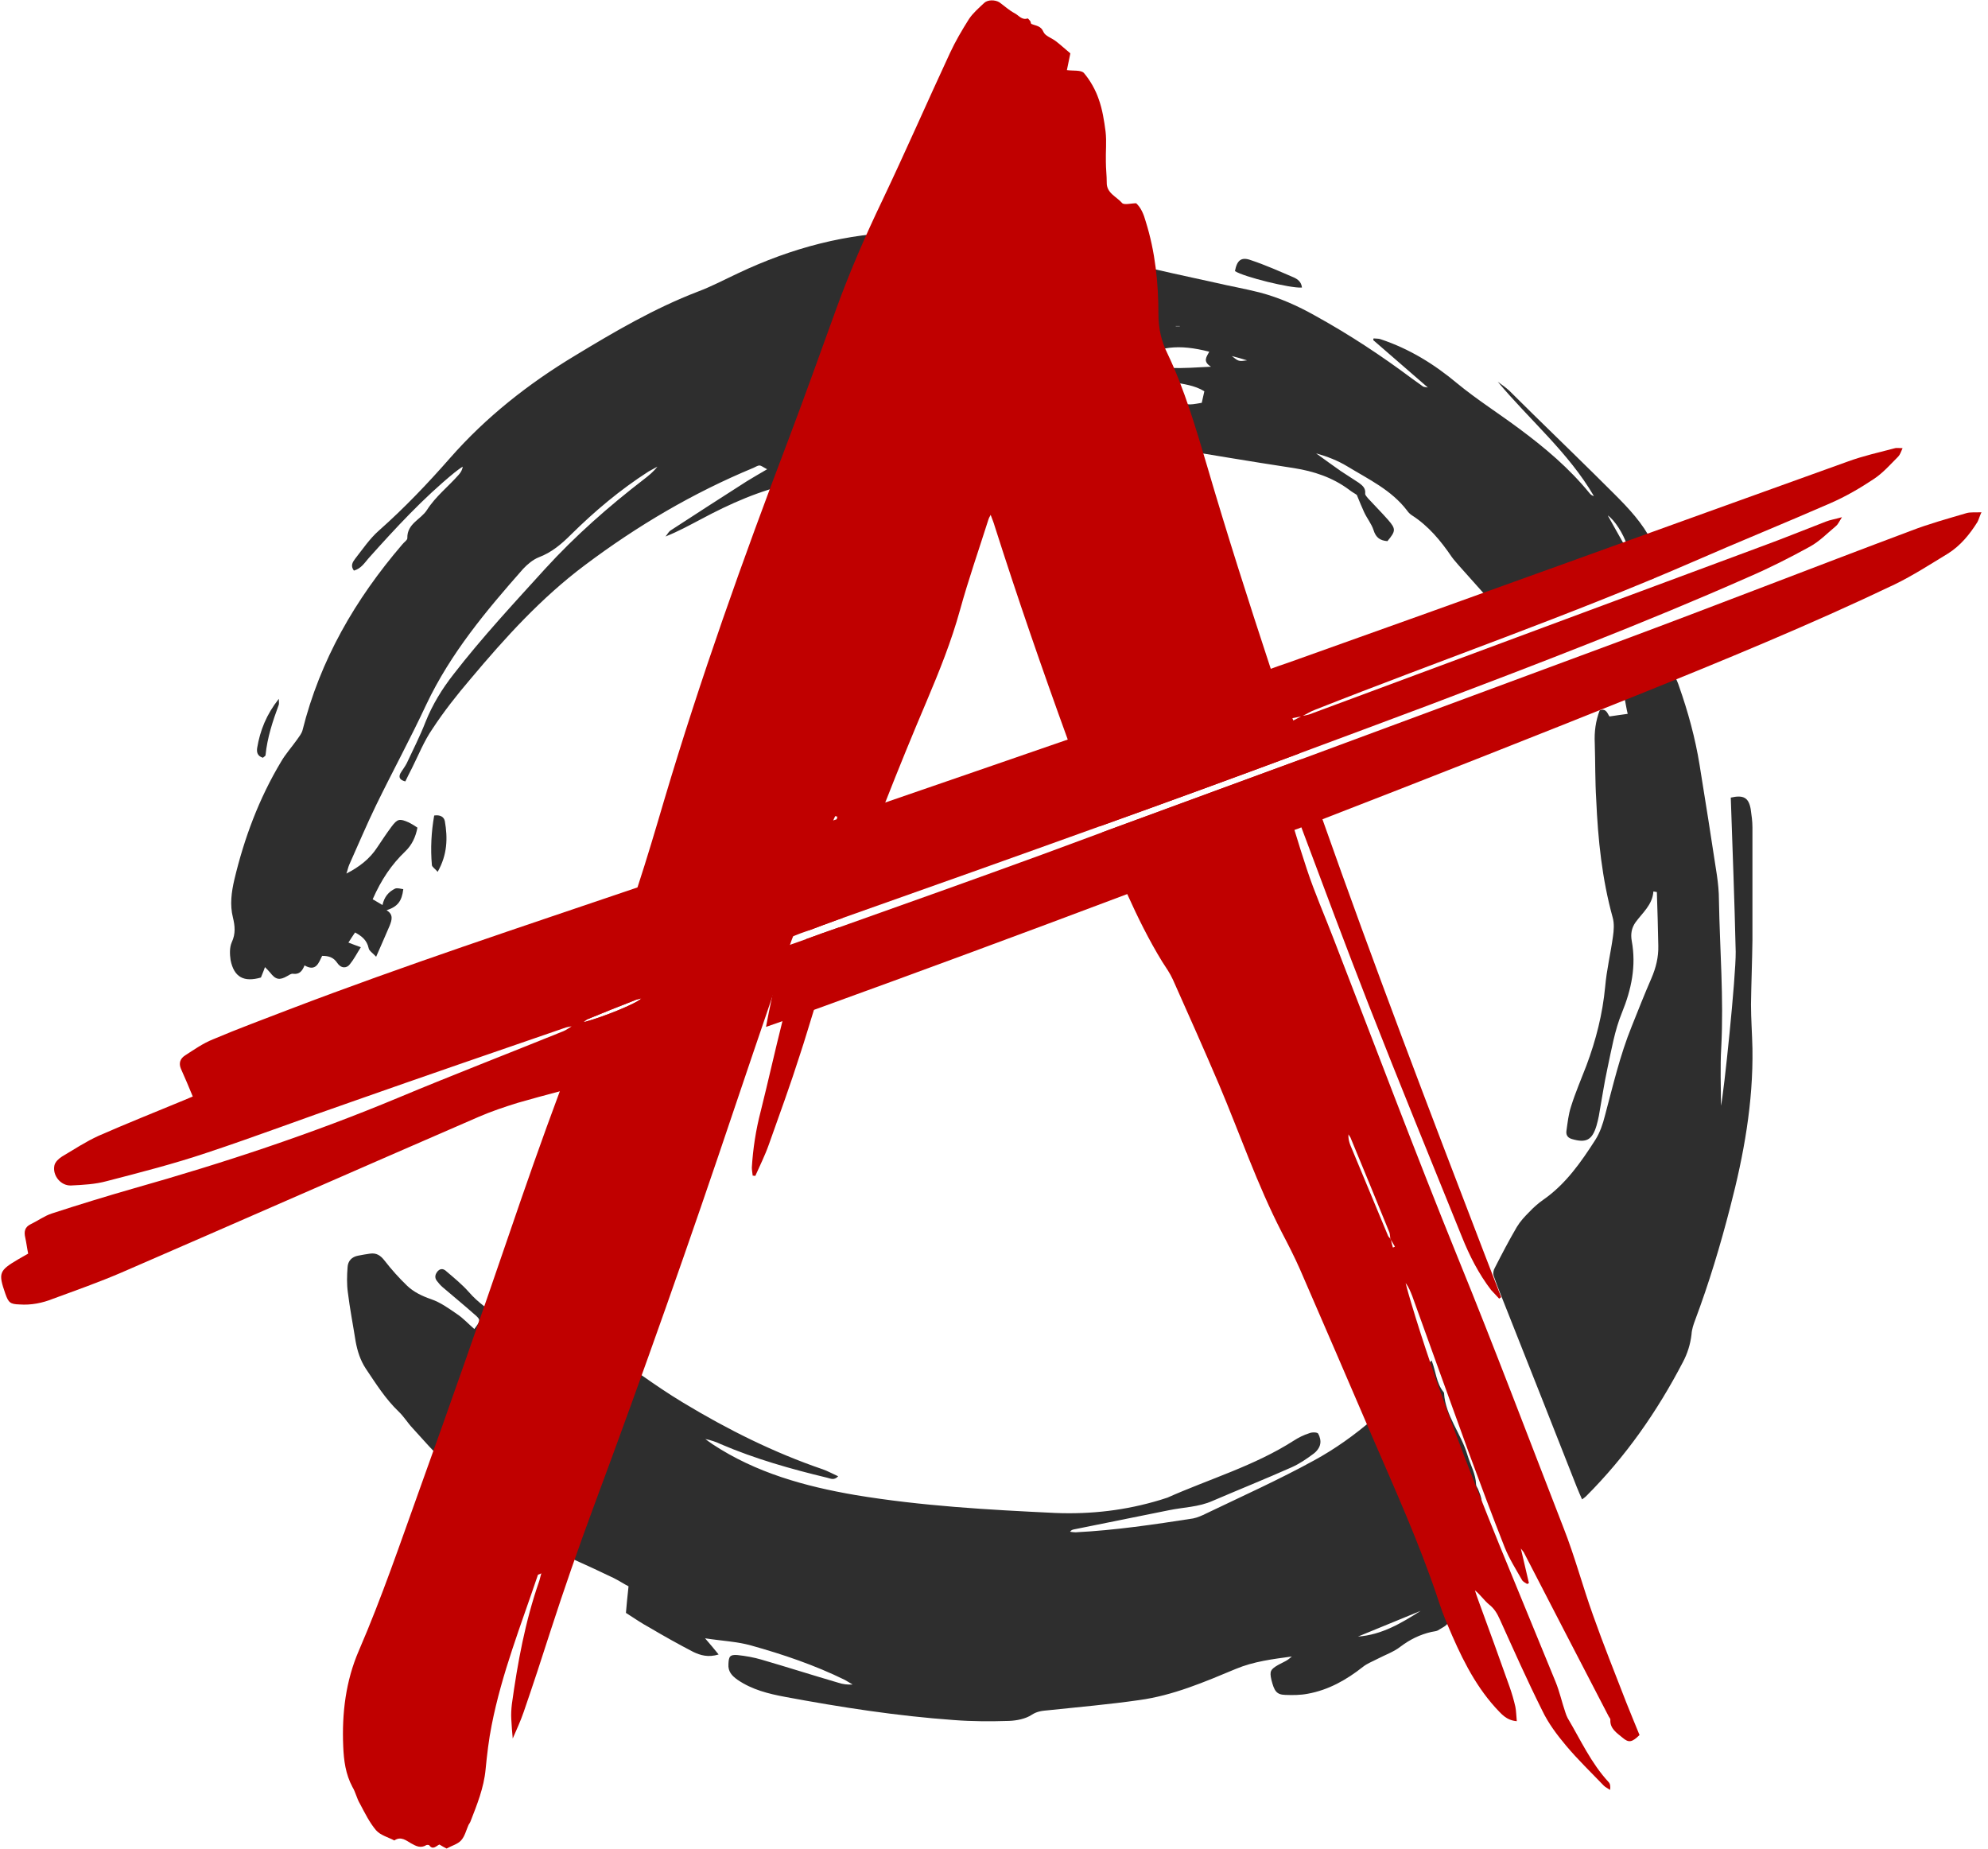 <svg width="257" height="239" viewBox="0 0 257 239" fill="none" xmlns="http://www.w3.org/2000/svg">
<path fill-rule="evenodd" clip-rule="evenodd" d="M44.781 112.92C46.461 112.061 47.805 111.016 48.775 109.523C49.373 108.627 49.97 107.731 50.605 106.872C51.389 105.827 51.65 105.79 52.844 106.312C53.218 106.499 53.591 106.723 53.964 106.984C53.74 108.179 53.255 109.224 52.397 110.046C50.605 111.763 49.298 113.704 48.178 116.243C48.551 116.467 48.962 116.691 49.447 116.989C49.671 115.944 50.231 115.272 51.09 114.861C51.389 114.749 51.799 114.899 52.135 114.936C51.949 116.504 51.389 117.213 49.97 117.661C50.866 118.184 50.679 118.893 50.381 119.64C49.821 120.909 49.298 122.178 48.626 123.672C48.178 123.186 47.693 122.888 47.655 122.552C47.431 121.544 46.797 121.021 45.901 120.536C45.639 120.909 45.378 121.32 45.042 121.842C45.565 122.029 45.975 122.216 46.647 122.44C46.125 123.261 45.752 124.007 45.229 124.642C44.818 125.202 44.072 125.202 43.586 124.455C43.101 123.746 42.504 123.56 41.645 123.56C41.197 124.455 40.861 125.65 39.368 124.791C39.069 125.538 38.696 125.986 37.874 125.874C37.651 125.837 37.389 126.023 37.128 126.173C36.157 126.733 35.635 126.658 34.925 125.725C34.739 125.501 34.552 125.314 34.253 125.015C34.067 125.575 33.88 125.949 33.731 126.359C31.528 126.994 30.259 126.322 29.811 124.119C29.699 123.373 29.662 122.477 29.96 121.805C30.483 120.685 30.371 119.677 30.11 118.594C29.699 116.952 29.923 115.309 30.296 113.704C31.566 108.366 33.469 103.251 36.307 98.51C36.904 97.465 37.725 96.569 38.434 95.561C38.696 95.188 38.995 94.814 39.106 94.404C41.384 85.295 45.938 77.455 51.986 70.4C52.21 70.101 52.695 69.802 52.658 69.541C52.62 67.674 54.412 67.152 55.196 65.92C56.316 64.165 57.959 62.896 59.303 61.365C59.564 61.067 59.751 60.768 59.825 60.32C59.452 60.544 59.116 60.805 58.78 61.067C54.711 64.389 51.164 68.234 47.655 72.154C47.133 72.751 46.685 73.498 45.752 73.759C45.266 73.125 45.602 72.639 45.938 72.191C46.909 70.96 47.805 69.615 48.999 68.57C52.285 65.658 55.308 62.485 58.22 59.163C62.849 53.899 68.3 49.606 74.31 45.985C79.424 42.886 84.576 39.862 90.213 37.697C92.005 37.025 93.685 36.129 95.44 35.308C102.309 32.06 109.514 30.119 117.204 30.007C119.332 30.007 121.497 29.932 123.625 30.007C124.596 30.044 125.529 30.455 126.462 30.679C126.723 30.716 126.985 30.865 127.283 30.865C133.779 31.015 140.013 32.657 146.322 34.113C149.906 34.972 153.49 35.756 157.111 36.54C159.015 36.988 160.956 37.324 162.86 37.809C165.399 38.481 167.751 39.526 170.065 40.833C174.396 43.222 178.54 45.947 182.534 48.934C183.007 49.282 183.492 49.631 183.99 49.979C184.065 50.017 184.177 50.017 184.587 50.091C182.086 47.926 179.809 45.947 177.532 43.969C177.532 43.894 177.544 43.819 177.569 43.745C177.868 43.782 178.204 43.745 178.502 43.857C182.198 45.089 185.409 47.067 188.395 49.569C190.934 51.659 193.771 53.451 196.421 55.43C199.744 57.893 202.88 60.544 205.493 63.755C205.642 63.941 205.792 64.053 206.053 64.128C202.768 58.491 197.765 54.31 193.621 49.344C194.144 49.718 194.667 50.091 195.115 50.502C196.16 51.51 197.168 52.555 198.213 53.563C201.722 56.998 205.232 60.395 208.703 63.867C210.57 65.733 212.362 67.637 213.556 70.026C213.668 70.25 213.892 70.437 214.079 70.624C214.191 70.736 214.34 70.773 214.452 70.847C215.236 71.445 216.058 72.266 215.722 73.162C215.423 73.871 214.378 74.357 213.631 74.842C213.444 74.954 212.922 74.693 212.698 74.469C212.287 74.021 211.989 73.498 211.653 73.013C209.674 74.207 207.77 75.402 205.829 76.597C205.493 76.223 205.306 75.999 205.045 75.738C202.954 76.858 200.901 77.903 198.885 79.098C198.101 79.546 197.504 80.292 196.757 80.964C195.525 80.367 194.293 79.471 193.248 78.314C191.705 76.572 190.15 74.829 188.582 73.087C188.283 72.714 187.947 72.378 187.686 72.005C186.267 69.914 184.662 67.973 182.497 66.592C182.273 66.442 182.049 66.218 181.899 65.994C179.883 63.344 176.934 61.963 174.172 60.283C172.94 59.536 171.596 59.013 170.14 58.603C171.185 59.349 172.231 60.133 173.313 60.88C174.097 61.403 174.881 61.888 175.665 62.41C176.113 62.746 176.561 63.083 176.486 63.792C176.449 63.978 176.71 64.24 176.86 64.426C177.718 65.36 178.614 66.256 179.436 67.189C180.481 68.384 180.443 68.645 179.361 69.951C178.428 69.877 177.868 69.504 177.569 68.533C177.308 67.712 176.71 67.002 176.337 66.181C176.038 65.546 175.777 64.874 175.404 63.978C175.217 63.829 174.769 63.605 174.358 63.269C172.231 61.701 169.841 60.917 167.265 60.507C161.591 59.648 155.917 58.677 150.242 57.744C149.197 57.557 148.152 57.371 147.218 56.848C147.218 55.803 147.704 55.28 148.6 55.131C149.384 55.056 150.168 54.982 151.064 54.87C151.325 54.422 151.624 53.899 151.997 53.302C151.624 53.078 151.325 52.854 150.989 52.742C149.944 52.331 148.936 51.846 147.853 51.584C144.643 50.875 141.656 49.531 138.632 48.299C138.184 48.15 137.811 47.926 137.438 47.739C137.512 46.918 137.96 46.657 138.52 46.769C139.155 46.881 139.827 47.03 140.349 47.403C141.432 48.225 142.627 48.486 143.933 48.673C146.77 49.008 149.346 50.166 151.81 51.51C153.453 52.406 153.453 52.406 155.357 52.07C155.469 51.584 155.581 51.099 155.693 50.577C154.423 49.792 152.967 49.643 151.549 49.382C149.72 49.046 147.853 48.822 146.024 48.486C145.427 48.411 144.829 48.262 144.269 48.001C143.373 47.553 143.261 47.067 143.784 46.209C145.016 44.044 146.584 42.326 149.309 42.214C149.496 42.214 149.645 42.14 149.794 41.841C148.674 41.804 147.554 41.692 146.434 41.804C140.163 42.289 133.854 42.886 127.694 44.193C124.708 44.827 121.796 45.723 118.884 46.507C118.511 46.619 118.175 46.769 117.876 47.03C118.921 46.881 120.004 46.694 121.086 46.582C122.804 46.395 123.177 46.657 124.073 48.337C123.364 49.382 122.318 50.091 121.161 50.577C118.772 51.584 116.42 52.555 113.993 53.451C112.463 53.974 111.119 54.758 109.775 55.915C110.186 55.952 110.484 56.027 110.746 56.027C114.404 56.064 118.025 56.699 121.609 57.221C123.028 57.446 123.961 58.267 124.782 59.349C125.156 59.909 125.081 60.32 124.67 60.731C123.289 62.037 121.833 63.157 119.854 63.344C117.055 63.642 114.255 63.792 111.455 63.456C109.028 63.12 106.602 63.12 104.25 62.41C103.69 62.224 103.018 62.336 102.458 62.485C98.24 63.381 94.394 65.098 90.624 67.114C89.131 67.898 87.712 68.682 86.032 69.354C86.256 69.093 86.405 68.794 86.629 68.608C89.915 66.467 93.212 64.339 96.522 62.224C97.306 61.739 98.09 61.291 99.173 60.656C98.65 60.395 98.426 60.171 98.165 60.171C97.941 60.171 97.68 60.357 97.418 60.469C89.579 63.717 82.374 67.973 75.617 73.05C69.98 77.269 65.313 82.42 60.833 87.759C59.079 89.812 57.399 91.94 55.906 94.217C54.823 95.785 54.114 97.577 53.255 99.294C52.956 99.854 52.695 100.414 52.397 101.011C51.687 100.825 51.501 100.489 51.762 99.966C52.023 99.518 52.359 99.107 52.583 98.659C53.404 96.905 54.3 95.15 55.01 93.321C55.906 91.081 57.138 89.065 58.631 87.161C62.327 82.383 66.433 77.978 70.465 73.535C74.385 69.242 78.678 65.472 83.232 61.963C83.867 61.477 84.464 60.992 84.987 60.32C84.614 60.544 84.203 60.731 83.83 60.955C80.171 63.306 76.886 66.069 73.825 69.093C72.593 70.325 71.323 71.407 69.644 72.042C68.897 72.341 68.188 72.938 67.628 73.535C62.849 78.948 58.258 84.436 55.122 91.044C53.068 95.449 50.754 99.705 48.626 104.072C47.394 106.611 46.311 109.187 45.154 111.763C45.005 112.099 44.93 112.509 44.781 112.92ZM156.327 45.462C152.333 44.454 149.869 44.715 146.397 46.694C149.645 47.889 152.93 47.59 156.551 47.403C155.431 46.694 155.991 46.134 156.327 45.462ZM210.047 70.549C210.122 70.499 210.209 70.449 210.309 70.4C209.861 69.018 208.741 67.226 207.845 66.629C208.629 68.048 209.338 69.279 210.047 70.549ZM159.239 46.022C160.135 46.731 160.135 46.731 161.218 46.582C160.471 46.358 159.874 46.171 159.239 46.022ZM151.997 42.139C151.997 42.164 151.997 42.177 151.997 42.177C152.171 42.177 152.345 42.177 152.519 42.177C152.519 42.177 152.519 42.164 152.519 42.139C152.345 42.139 152.171 42.139 151.997 42.139Z" fill="#2E2E2E"/>
<path fill-rule="evenodd" clip-rule="evenodd" d="M189.552 198.708C190 199.007 190.299 199.231 190.747 199.529C190.187 199.791 189.739 200.015 189.328 200.201C189.552 201.769 189.702 201.919 191.12 202.031C190.934 202.404 190.747 202.815 190.448 203.375C191.008 203.337 191.344 203.3 191.68 203.263C192.016 203.188 192.315 203.113 192.726 203.225C192.315 203.487 191.979 203.785 191.568 204.009C190.71 204.494 189.851 204.942 188.992 205.428C188.47 205.726 187.91 205.913 187.835 206.697C187.76 207.145 187.275 207.518 187.126 207.78C187.163 208.526 187.462 209.198 187.238 209.684C187.051 210.169 186.379 210.43 185.857 210.766C185.633 210.878 185.334 210.878 185.035 210.953C183.579 211.289 182.273 211.923 181.041 212.857C180.182 213.529 179.1 213.902 178.092 214.425C177.457 214.761 176.748 215.022 176.188 215.47C174.06 217.15 171.745 218.456 169.057 218.942C168.087 219.128 167.116 219.128 166.146 219.091C165.026 219.054 164.727 218.606 164.354 217.113C164.13 216.067 164.204 215.806 165.25 215.209C165.586 215.022 165.922 214.873 166.257 214.686C166.519 214.537 166.743 214.35 167.004 214.126C164.54 214.462 162.076 214.761 159.762 215.731C155.73 217.411 151.661 219.166 147.256 219.763C143.373 220.323 139.454 220.659 135.571 221.07C134.787 221.144 134.115 221.182 133.368 221.667C132.585 222.19 131.427 222.414 130.457 222.451C128.067 222.526 125.678 222.526 123.289 222.339C115.972 221.816 108.73 220.696 101.525 219.352C99.322 218.942 97.232 218.419 95.365 217.15C94.618 216.627 94.096 216.067 94.17 215.097C94.208 214.126 94.357 213.865 95.328 213.939C96.373 214.051 97.456 214.238 98.463 214.537C101.786 215.507 105.071 216.553 108.394 217.523C108.954 217.71 109.551 217.784 110.223 217.747C109.887 217.56 109.551 217.336 109.215 217.15C105.333 215.246 101.263 213.865 97.12 212.707C95.253 212.185 93.312 212.11 91.147 211.774C91.819 212.558 92.304 213.118 92.901 213.865C91.557 214.275 90.549 213.977 89.616 213.529C87.675 212.521 85.808 211.475 83.979 210.393C83.008 209.87 82.075 209.236 80.918 208.489C80.992 207.556 81.104 206.436 81.254 205.054C80.731 204.793 80.059 204.345 79.312 203.972C77.595 203.151 75.841 202.329 74.086 201.545C71.996 200.6 70.067 199.392 68.3 197.924C64.641 194.9 60.983 191.951 57.399 188.853C55.943 187.583 54.674 186.053 53.33 184.597C52.695 183.925 52.21 183.104 51.538 182.469C49.821 180.826 48.589 178.848 47.282 176.906C46.573 175.824 46.2 174.629 45.975 173.397C45.639 171.269 45.229 169.179 44.968 167.051C44.818 165.968 44.855 164.886 44.93 163.84C44.968 162.982 45.49 162.459 46.312 162.31C46.809 162.21 47.319 162.123 47.842 162.049C48.663 161.937 49.186 162.273 49.709 162.945C50.605 164.102 51.575 165.184 52.62 166.192C53.479 167.014 54.562 167.536 55.756 167.947C56.951 168.358 58.033 169.142 59.116 169.888C59.9 170.411 60.572 171.157 61.319 171.792C62.14 170.709 62.177 170.597 61.281 169.851C59.937 168.656 58.556 167.536 57.212 166.379C56.951 166.155 56.69 165.856 56.466 165.558C56.13 165.11 56.279 164.662 56.615 164.288C57.026 163.878 57.436 164.064 57.735 164.363C58.743 165.222 59.751 166.043 60.609 167.014C61.841 168.432 63.297 169.403 64.828 170.373C67.404 171.941 70.054 173.285 72.705 174.629C73.302 174.928 73.825 175.451 74.385 175.861C75.032 176.384 75.691 176.907 76.363 177.429C76.625 177.616 77.073 177.802 77.11 178.026C77.334 179.333 78.491 179.37 79.35 179.818C79.984 180.154 80.694 180.378 81.478 180.453C81.154 180.154 80.818 179.856 80.47 179.557C78.081 177.466 75.654 175.413 73.265 173.323C72.668 172.8 72.108 172.203 72.108 171.269C72.929 170.896 73.601 171.269 74.198 171.68C75.393 172.427 76.513 173.248 77.67 174.032C81.216 176.496 84.651 179.109 88.309 181.312C94.058 184.783 100.031 187.77 106.378 189.935C107.012 190.159 107.61 190.495 108.356 190.831C107.796 191.428 107.311 191.092 106.938 191.018C102.271 189.898 97.642 188.591 93.2 186.687C92.565 186.389 91.93 186.165 91.184 186.015C91.483 186.239 91.781 186.463 92.117 186.687C97.717 190.383 104.063 192.138 110.596 193.258C119.145 194.676 127.769 195.162 136.43 195.572C141.059 195.759 145.539 195.236 149.981 193.892C150.28 193.78 150.616 193.706 150.914 193.594C156.365 191.167 162.151 189.487 167.228 186.239C167.863 185.829 168.535 185.493 169.244 185.269C169.58 185.119 170.252 185.119 170.401 185.306C170.625 185.679 170.775 186.277 170.663 186.687C170.588 187.135 170.215 187.621 169.804 187.919C168.908 188.591 167.975 189.226 166.967 189.674C163.607 191.167 160.172 192.548 156.775 194.004C154.946 194.826 152.967 194.826 151.026 195.236C146.97 196.058 142.9 196.879 138.819 197.7C138.67 197.737 138.483 197.775 138.334 197.999C138.558 198.036 138.819 198.073 139.043 198.073C144.157 197.812 149.197 197.065 154.237 196.282C154.797 196.17 155.394 195.908 155.917 195.647C160.583 193.407 165.324 191.279 169.879 188.778C175.366 185.791 179.883 181.573 184.027 176.981C184.363 176.608 184.699 176.235 185.073 175.861C185.633 177.28 185.67 178.773 186.603 179.93C186.653 179.98 186.678 180.03 186.678 180.08C186.864 183.029 188.88 185.306 189.702 188.069C190.075 189.338 190.784 190.532 190.822 191.914C190.822 192.1 191.008 192.324 191.083 192.511C191.27 192.996 191.494 193.482 191.531 193.967C191.568 195.012 191.568 196.095 191.456 197.14C191.419 197.476 191.008 197.775 190.71 198.036C190.411 198.297 190 198.447 189.552 198.708ZM183.654 208.228C180.966 209.323 178.266 210.43 175.553 211.55C178.652 211.326 181.19 209.796 183.654 208.228Z" fill="#2E2E2E"/>
<path d="M213.743 115.234C213.631 116.952 212.325 117.997 211.429 119.229C210.906 119.975 210.794 120.759 210.943 121.618C211.541 124.866 210.906 127.89 209.674 130.913C208.741 133.191 208.33 135.655 207.807 138.081C207.36 140.134 207.061 142.225 206.688 144.278C206.613 144.689 206.501 145.099 206.389 145.51C205.829 147.377 205.045 147.787 203.178 147.227C202.581 147.041 202.432 146.63 202.506 146.145C202.656 145.099 202.768 144.017 203.104 143.009C203.664 141.217 204.41 139.5 205.082 137.745C206.314 134.46 207.173 131.1 207.509 127.554C207.695 125.388 208.218 123.223 208.517 121.058C208.629 120.274 208.703 119.378 208.479 118.594C207.098 113.592 206.576 108.515 206.352 103.363C206.202 100.936 206.24 98.51 206.165 96.083C206.09 94.59 206.277 93.209 206.8 91.827C207.658 91.492 207.807 92.275 208.069 92.611C208.853 92.499 209.562 92.387 210.421 92.275C210.271 91.678 210.159 90.931 210.01 90.185C212.175 89.252 214.266 88.318 216.506 87.348C216.692 87.796 216.916 88.244 217.066 88.729C218.223 92.014 219.156 95.411 219.716 98.883C220.488 103.637 221.234 108.39 221.956 113.144C222.105 114.189 222.217 115.272 222.217 116.354C222.329 122.701 222.852 129.047 222.516 135.393C222.367 137.932 222.479 140.433 222.479 142.934C222.852 141.366 224.42 126.21 224.383 123.037C224.233 116.392 223.972 109.747 223.748 103.102C225.391 102.728 226.063 103.102 226.324 104.595C226.436 105.379 226.548 106.163 226.548 106.947C226.548 111.837 226.548 116.69 226.548 121.543C226.511 124.306 226.399 127.068 226.361 129.831C226.361 131.735 226.511 133.639 226.548 135.543C226.66 142.524 225.428 149.318 223.673 156.038C222.404 160.965 220.948 165.818 219.156 170.597C218.932 171.194 218.708 171.829 218.671 172.501C218.522 173.77 218.148 174.965 217.551 176.085C214.228 182.468 210.159 188.292 205.045 193.406C204.933 193.518 204.784 193.63 204.522 193.817C204.261 193.257 204.074 192.772 203.85 192.249C200.864 184.658 197.865 177.068 194.853 169.477C194.256 167.946 193.622 166.453 193.099 164.922C192.987 164.624 193.062 164.176 193.248 163.877C194.144 162.123 195.077 160.331 196.085 158.613C196.533 157.867 197.093 157.27 197.691 156.672C198.251 156.075 198.848 155.552 199.483 155.104C202.394 153.088 204.373 150.251 206.24 147.339C206.837 146.406 207.21 145.286 207.472 144.241C208.517 140.358 209.413 136.439 210.943 132.668C211.765 130.615 212.586 128.524 213.482 126.471C214.079 125.09 214.415 123.709 214.378 122.253C214.34 119.938 214.266 117.623 214.191 115.309C214.042 115.284 213.893 115.259 213.743 115.234Z" fill="#2E2E2E"/>
<path d="M168.311 37.174C166.818 37.286 160.807 35.793 159.65 35.046C159.911 33.628 160.471 33.18 161.703 33.628C163.607 34.262 165.436 35.084 167.266 35.868C167.751 36.092 168.236 36.428 168.311 37.174Z" fill="#2E2E2E"/>
<path d="M56.578 112.697C56.242 112.286 55.831 112.062 55.831 111.801C55.644 109.673 55.756 107.545 56.13 105.417C56.876 105.305 57.399 105.566 57.511 106.164C57.884 108.329 57.847 110.457 56.578 112.697Z" fill="#2E2E2E"/>
<path d="M33.992 97.951C33.245 97.727 33.171 97.204 33.245 96.681C33.619 94.441 34.44 92.351 36.045 90.335C36.045 90.746 36.083 90.932 36.045 91.082C35.261 93.21 34.552 95.337 34.328 97.615C34.328 97.727 34.141 97.801 33.992 97.951Z" fill="#2E2E2E"/>
<path fill-rule="evenodd" clip-rule="evenodd" d="M95.776 110.195C95.029 112.771 94.357 115.123 93.685 117.475C93.2 119.155 92.864 120.947 92.154 122.552C91.669 123.672 91.594 124.867 90.96 125.987C90.176 127.33 89.915 128.936 89.504 130.466C89.317 131.064 89.28 131.736 89.093 132.333C88.683 133.565 88.235 134.797 87.787 136.029C87.563 136.663 86.965 136.738 86.443 136.887C82.411 138.119 78.379 139.351 74.347 140.508C73.7 140.708 73.041 140.894 72.369 141.068C70.54 141.554 68.71 142.039 66.918 142.562C65.239 143.084 63.559 143.644 61.916 144.354C46.498 151.036 31.08 157.83 15.662 164.513C12.788 165.745 9.839 166.79 6.889 167.872C5.508 168.432 4.015 168.731 2.522 168.619C1.327 168.582 1.103 168.395 0.692 167.238C-0.241 164.55 -0.129 164.251 2.335 162.795C2.746 162.571 3.156 162.31 3.642 162.049C3.492 161.339 3.418 160.667 3.268 159.996C3.082 159.212 3.194 158.614 3.978 158.241C4.911 157.793 5.769 157.158 6.703 156.86C10.212 155.715 13.746 154.632 17.305 153.612C28.915 150.327 40.338 146.556 51.501 141.89C58.556 138.941 65.724 136.178 72.817 133.303C73.19 133.154 73.526 132.893 73.899 132.669C73.638 132.706 73.414 132.744 73.153 132.818C63.932 135.991 54.711 139.165 45.49 142.412C39.218 144.578 33.021 146.929 26.712 149.02C22.494 150.439 18.126 151.559 13.796 152.679C12.303 153.089 10.735 153.164 9.204 153.239C7.86 153.313 6.74 151.932 7.039 150.625C7.151 150.177 7.599 149.767 8.009 149.505C9.577 148.572 11.108 147.564 12.75 146.817C16.409 145.212 20.067 143.756 23.763 142.226C24.174 142.039 24.584 141.89 24.921 141.74C24.398 140.471 23.913 139.314 23.39 138.157C23.091 137.447 23.278 136.85 23.913 136.439C25.07 135.693 26.227 134.871 27.534 134.349C30.782 132.968 34.141 131.736 37.427 130.466C52.285 124.792 67.366 119.827 82.411 114.712C86.443 113.344 90.462 111.962 94.469 110.569C94.805 110.457 95.178 110.382 95.776 110.195ZM82.934 129.048C82.523 129.16 82.262 129.197 82.038 129.309C80.047 130.081 78.056 130.877 76.065 131.698C76.015 131.723 75.965 131.748 75.915 131.773C75.766 131.885 75.617 131.997 75.467 132.072C75.567 132.072 75.679 132.059 75.803 132.034C77.819 131.512 82.336 129.72 82.934 129.048Z" fill="#C00000"/>
<path fill-rule="evenodd" clip-rule="evenodd" d="M245.96 57.931C245.736 58.416 245.624 58.789 245.4 59.013C244.392 60.021 243.422 61.141 242.227 61.925C240.435 63.12 238.569 64.202 236.59 65.061C230.692 67.637 224.719 70.063 218.82 72.639C202.768 79.62 186.23 85.332 169.991 91.753C169.468 91.94 168.945 92.276 168.423 92.537C168.759 92.462 169.057 92.425 169.356 92.313C188.843 85.071 208.343 77.828 227.854 70.586C230.617 69.578 233.342 68.458 236.067 67.413C236.627 67.189 237.225 67.114 238.121 66.853C237.747 67.45 237.598 67.786 237.374 67.973C236.254 68.906 235.209 69.989 233.977 70.661C231.401 72.079 228.75 73.423 226.063 74.581C212.474 80.591 198.587 85.892 184.699 91.156C179.124 93.246 173.55 95.324 167.975 97.39C159.413 100.576 150.827 103.711 142.216 106.798C131.129 110.792 120.004 114.749 108.916 118.669C108.692 118.744 108.481 118.818 108.282 118.893C107.05 119.341 105.818 119.789 104.549 120.274C103.877 120.498 103.205 120.747 102.533 121.021C102.309 121.095 102.085 121.17 101.861 121.245C101.861 120.872 101.823 120.61 101.861 120.386C102.906 116.317 104.026 112.285 104.997 108.179C105.221 107.171 105.706 106.76 106.639 106.424C107.012 106.3 107.373 106.175 107.722 106.051C107.871 106.001 108.02 105.951 108.17 105.902C110.26 105.18 112.351 104.458 114.441 103.736C122.318 101.011 130.195 98.323 138.035 95.598C146.808 92.574 155.543 89.513 164.279 86.452C165.026 86.178 165.772 85.917 166.519 85.668C190.672 77.082 214.788 68.309 238.905 59.648C240.846 58.939 242.862 58.491 244.84 57.968C245.139 57.856 245.438 57.931 245.96 57.931ZM168.199 92.612C167.825 92.686 167.452 92.761 167.079 92.836L167.191 93.134C167.514 92.96 167.85 92.786 168.199 92.612Z" fill="#C00000"/>
<path d="M256.152 66.219C255.89 66.779 255.816 67.152 255.629 67.488C254.621 69.093 253.427 70.549 251.821 71.557C249.544 72.938 247.304 74.394 244.915 75.552C233.977 80.778 222.777 85.37 211.578 89.887C198.064 95.312 184.525 100.651 170.961 105.902C170.065 106.275 169.132 106.611 168.236 106.947C167.937 107.072 167.639 107.184 167.34 107.283C160.148 110.071 152.943 112.833 145.725 115.571C132.261 120.648 118.759 125.638 105.221 130.541C103.926 131.014 102.62 131.474 101.301 131.922C101.251 131.947 101.201 131.972 101.151 131.997C100.517 132.221 99.845 132.445 99.024 132.743C99.285 131.4 99.509 130.205 99.77 129.048C99.82 128.749 99.882 128.45 99.957 128.152C100.33 126.546 100.815 124.904 101.151 123.261C101.301 122.627 101.637 122.328 102.122 122.141C102.197 122.116 102.259 122.092 102.309 122.067C102.931 121.843 103.566 121.619 104.213 121.395C105.631 120.872 107.062 120.362 108.506 119.864C117.241 116.766 125.94 113.667 134.638 110.494C137.251 109.523 139.877 108.553 142.515 107.582C151.101 104.421 159.675 101.273 168.236 98.137C181.899 93.085 195.538 88.033 209.151 82.981C221.807 78.277 234.388 73.349 247.043 68.608C249.357 67.712 251.821 67.04 254.211 66.331C254.733 66.181 255.33 66.256 256.152 66.219Z" fill="#C00000"/>
<path fill-rule="evenodd" clip-rule="evenodd" d="M211.951 224.28C210.981 225.213 210.57 225.325 209.749 224.616C209.039 224.019 208.106 223.459 208.181 222.302C208.181 222.115 207.994 221.966 207.919 221.779C204.261 214.736 200.615 207.693 196.981 200.649C196.907 200.537 196.795 200.425 196.608 200.164C196.981 201.769 197.317 203.188 197.653 204.644C197.579 204.669 197.504 204.706 197.429 204.756C197.205 204.606 196.869 204.457 196.757 204.233C195.973 202.852 195.115 201.508 194.517 200.015C192.912 195.946 191.382 191.839 189.851 187.695C187.424 181.013 184.998 174.256 182.571 167.536C182.347 166.976 182.123 166.379 181.713 165.856C181.937 166.715 182.161 167.536 182.422 168.395C185.633 179.109 189.702 189.487 193.883 199.828C196.272 205.689 198.699 211.513 201.088 217.374C201.61 218.643 201.909 220.024 202.357 221.331C202.432 221.592 202.544 221.854 202.656 222.078C204.336 224.915 205.68 227.901 207.957 230.365C208.143 230.552 208.218 230.888 208.143 231.373C207.882 231.186 207.546 231.037 207.322 230.813C205.68 229.096 203.962 227.453 202.432 225.624C201.274 224.243 200.154 222.75 199.371 221.107C197.429 217.224 195.675 213.267 193.883 209.31C193.547 208.564 193.174 207.929 192.502 207.406C191.867 206.884 191.382 206.137 190.672 205.577C190.822 206.05 190.983 206.523 191.158 206.996C192.502 210.654 193.845 214.35 195.152 218.046C195.451 218.892 195.7 219.751 195.899 220.622C196.011 221.182 196.011 221.779 196.085 222.488C194.704 222.376 194.069 221.518 193.323 220.734C190.486 217.598 188.731 213.827 187.126 210.019C186.641 208.9 186.23 207.742 185.857 206.585C183.467 199.455 180.369 192.586 177.382 185.679C174.284 178.474 171.185 171.269 168.049 164.064C167.34 162.459 166.519 160.854 165.698 159.286C162.524 153.126 160.284 146.556 157.597 140.21C155.655 135.655 153.639 131.138 151.624 126.621C151.25 125.8 150.728 125.053 150.242 124.306C148.525 121.507 147.069 118.557 145.725 115.571C144.568 112.92 143.523 110.27 142.515 107.582C151.101 104.421 159.675 101.273 168.236 98.137C169.132 100.725 170.04 103.314 170.961 105.902C177.606 124.754 184.737 143.42 191.904 162.086C192.626 163.952 193.348 165.819 194.069 167.686C193.97 167.735 193.883 167.798 193.808 167.872C193.472 167.499 193.099 167.126 192.763 166.752C191.158 164.662 189.963 162.31 188.992 159.883C184.961 149.916 180.891 139.986 176.972 129.981C173.985 122.328 171.111 114.638 168.236 106.947C167.489 104.981 166.743 103.003 165.996 101.012C165.81 100.489 165.586 100.004 165.175 99.556C165.25 99.929 165.324 100.302 165.436 100.713C166.108 102.878 166.705 105.118 167.34 107.283C167.863 109 168.385 110.68 168.945 112.36C169.953 115.421 171.26 118.371 172.417 121.395C177.756 135.17 182.945 148.983 188.507 162.683C193.211 174.219 197.616 185.903 202.133 197.513C203.589 201.209 204.597 205.054 205.941 208.788C207.285 212.595 208.778 216.291 210.234 220.062C210.794 221.48 211.391 222.899 211.951 224.28ZM180.331 161.153C180.157 160.854 179.983 160.555 179.809 160.257C179.809 160.207 179.796 160.17 179.772 160.145C179.772 160.12 179.759 160.107 179.734 160.107C179.697 159.846 179.697 159.585 179.622 159.323C177.955 155.217 176.275 151.123 174.582 147.041C174.508 146.892 174.396 146.78 174.321 146.631C174.284 147.116 174.396 147.564 174.545 147.975C176.188 151.894 177.793 155.814 179.436 159.734C179.51 159.883 179.622 159.995 179.734 160.107C179.734 160.107 179.734 160.12 179.734 160.145C179.759 160.194 179.784 160.232 179.809 160.257C179.884 160.605 179.971 160.941 180.07 161.265C180.145 161.24 180.232 161.202 180.331 161.153ZM167.975 97.39C159.413 100.576 150.827 103.712 142.216 106.798C142.116 106.524 142.017 106.25 141.917 105.977C140.598 102.517 139.304 99.058 138.035 95.599C134.712 86.452 131.539 77.269 128.59 68.01C128.478 67.6 128.291 67.152 128.067 66.555C127.881 66.891 127.806 67.04 127.769 67.189C126.537 71.072 125.193 74.917 124.11 78.837C122.99 82.906 121.422 86.788 119.78 90.671C117.938 95.001 116.159 99.356 114.441 103.737C112.749 108.092 111.119 112.472 109.551 116.877C109.327 117.475 109.115 118.072 108.916 118.669C108.692 118.744 108.481 118.819 108.282 118.893C107.05 119.341 105.818 119.789 104.549 120.275C105.221 118.035 105.893 115.832 106.527 113.592C107.236 111.091 107.647 108.478 108.17 105.902C108.195 105.778 108.22 105.666 108.244 105.566C108.145 105.541 108.058 105.516 107.983 105.491C107.884 105.666 107.796 105.852 107.722 106.051C107.61 106.35 107.46 106.649 107.348 106.947C105.731 111.626 104.125 116.317 102.533 121.021C102.383 121.395 102.246 121.768 102.122 122.141C101.326 124.431 100.542 126.733 99.77 129.047C98.177 133.701 96.597 138.355 95.029 143.009C89.205 160.369 83.12 177.616 76.737 194.788C74.77 200.089 72.916 205.428 71.174 210.803C70.054 214.313 68.897 217.822 67.702 221.294C67.292 222.488 66.769 223.608 66.284 224.728C66.209 223.869 66.135 223.086 66.097 222.227C66.06 221.592 66.097 220.92 66.172 220.286C66.918 214.91 67.889 209.609 69.681 204.457C69.793 204.158 69.83 203.86 69.98 203.374C69.718 203.524 69.532 203.524 69.532 203.598C67.366 210.019 64.865 216.329 63.559 223.011C63.185 224.877 62.961 226.819 62.775 228.723C62.551 231.112 61.655 233.314 60.796 235.517C60.721 235.666 60.647 235.778 60.572 235.89C60.273 236.562 60.087 237.383 59.602 237.906C59.154 238.391 58.407 238.578 57.735 238.951C57.436 238.802 57.1 238.615 56.802 238.429C56.391 238.615 55.98 239.175 55.495 238.541C55.458 238.466 55.196 238.466 55.122 238.503C54.375 238.951 53.815 238.653 53.143 238.279C52.546 237.943 51.837 237.309 50.978 237.906C50.194 237.495 49.186 237.234 48.626 236.6C47.767 235.592 47.17 234.36 46.535 233.165C46.125 232.493 45.975 231.672 45.565 231C44.669 229.32 44.445 227.565 44.37 225.736C44.184 221.443 44.706 217.262 46.386 213.379C49.373 206.473 51.762 199.417 54.3 192.362C58.208 181.511 62.028 170.622 65.761 159.697C67.889 153.462 70.054 147.265 72.369 141.068C73.489 138.032 74.634 135.021 75.803 132.034C77.819 131.511 82.336 129.719 82.934 129.047C82.523 129.159 82.262 129.197 82.038 129.309C80.047 130.08 78.056 130.877 76.065 131.698C76.015 131.723 75.965 131.748 75.915 131.773C76.836 129.433 77.782 127.094 78.752 124.754C80.134 121.469 81.328 118.109 82.411 114.712C83.643 110.942 84.763 107.171 85.883 103.363C90.549 87.684 96.037 72.304 101.861 56.998C104.026 51.286 106.079 45.5 108.17 39.751C109.887 35.047 111.866 30.492 114.031 25.975C117.055 19.629 119.854 13.208 122.804 6.862C123.513 5.331 124.372 3.875 125.268 2.456C125.79 1.672 126.537 1.038 127.246 0.366C127.694 -0.045 128.627 -0.045 129.187 0.291C129.859 0.777 130.457 1.336 131.166 1.71C131.689 1.971 132.099 2.643 132.846 2.382C132.92 2.382 133.07 2.606 133.182 2.718C133.256 2.83 133.256 3.054 133.331 3.091C133.928 3.352 134.563 3.315 134.899 4.136C135.123 4.659 135.982 4.92 136.504 5.331C137.139 5.816 137.736 6.376 138.371 6.899C138.222 7.646 138.072 8.367 137.923 9.064C138.744 9.176 139.752 9.027 140.125 9.437C140.947 10.408 141.619 11.603 142.029 12.797C142.515 14.141 142.739 15.597 142.925 17.016C143.075 18.322 142.925 19.629 142.963 20.936C142.963 21.794 143.075 22.69 143.075 23.586C143.037 24.967 144.344 25.415 145.053 26.237C145.315 26.535 146.211 26.274 146.882 26.274C147.517 26.871 147.853 27.692 148.114 28.626C149.346 32.546 149.757 36.577 149.757 40.647C149.757 42.438 150.13 44.118 150.952 45.761C153.154 50.39 154.573 55.281 156.029 60.171C158.605 68.981 161.404 77.717 164.279 86.452C165.498 90.111 166.73 93.757 167.975 97.39ZM108.506 119.864C107.348 123.373 106.266 126.957 105.221 130.541C104.623 132.445 104.063 134.386 103.429 136.29C102.197 140.172 100.778 144.055 99.397 147.937C98.912 149.318 98.24 150.662 97.642 152.006C97.518 151.981 97.406 151.969 97.306 151.969C97.269 151.596 97.194 151.26 97.194 150.924C97.344 148.46 97.717 146.033 98.352 143.607C99.322 139.724 100.181 135.842 101.151 131.997C101.413 130.989 101.674 130.018 101.935 129.047C102.645 126.472 103.429 123.933 104.213 121.395C105.631 120.872 107.062 120.362 108.506 119.864Z" fill="#C00000"/>
</svg>
